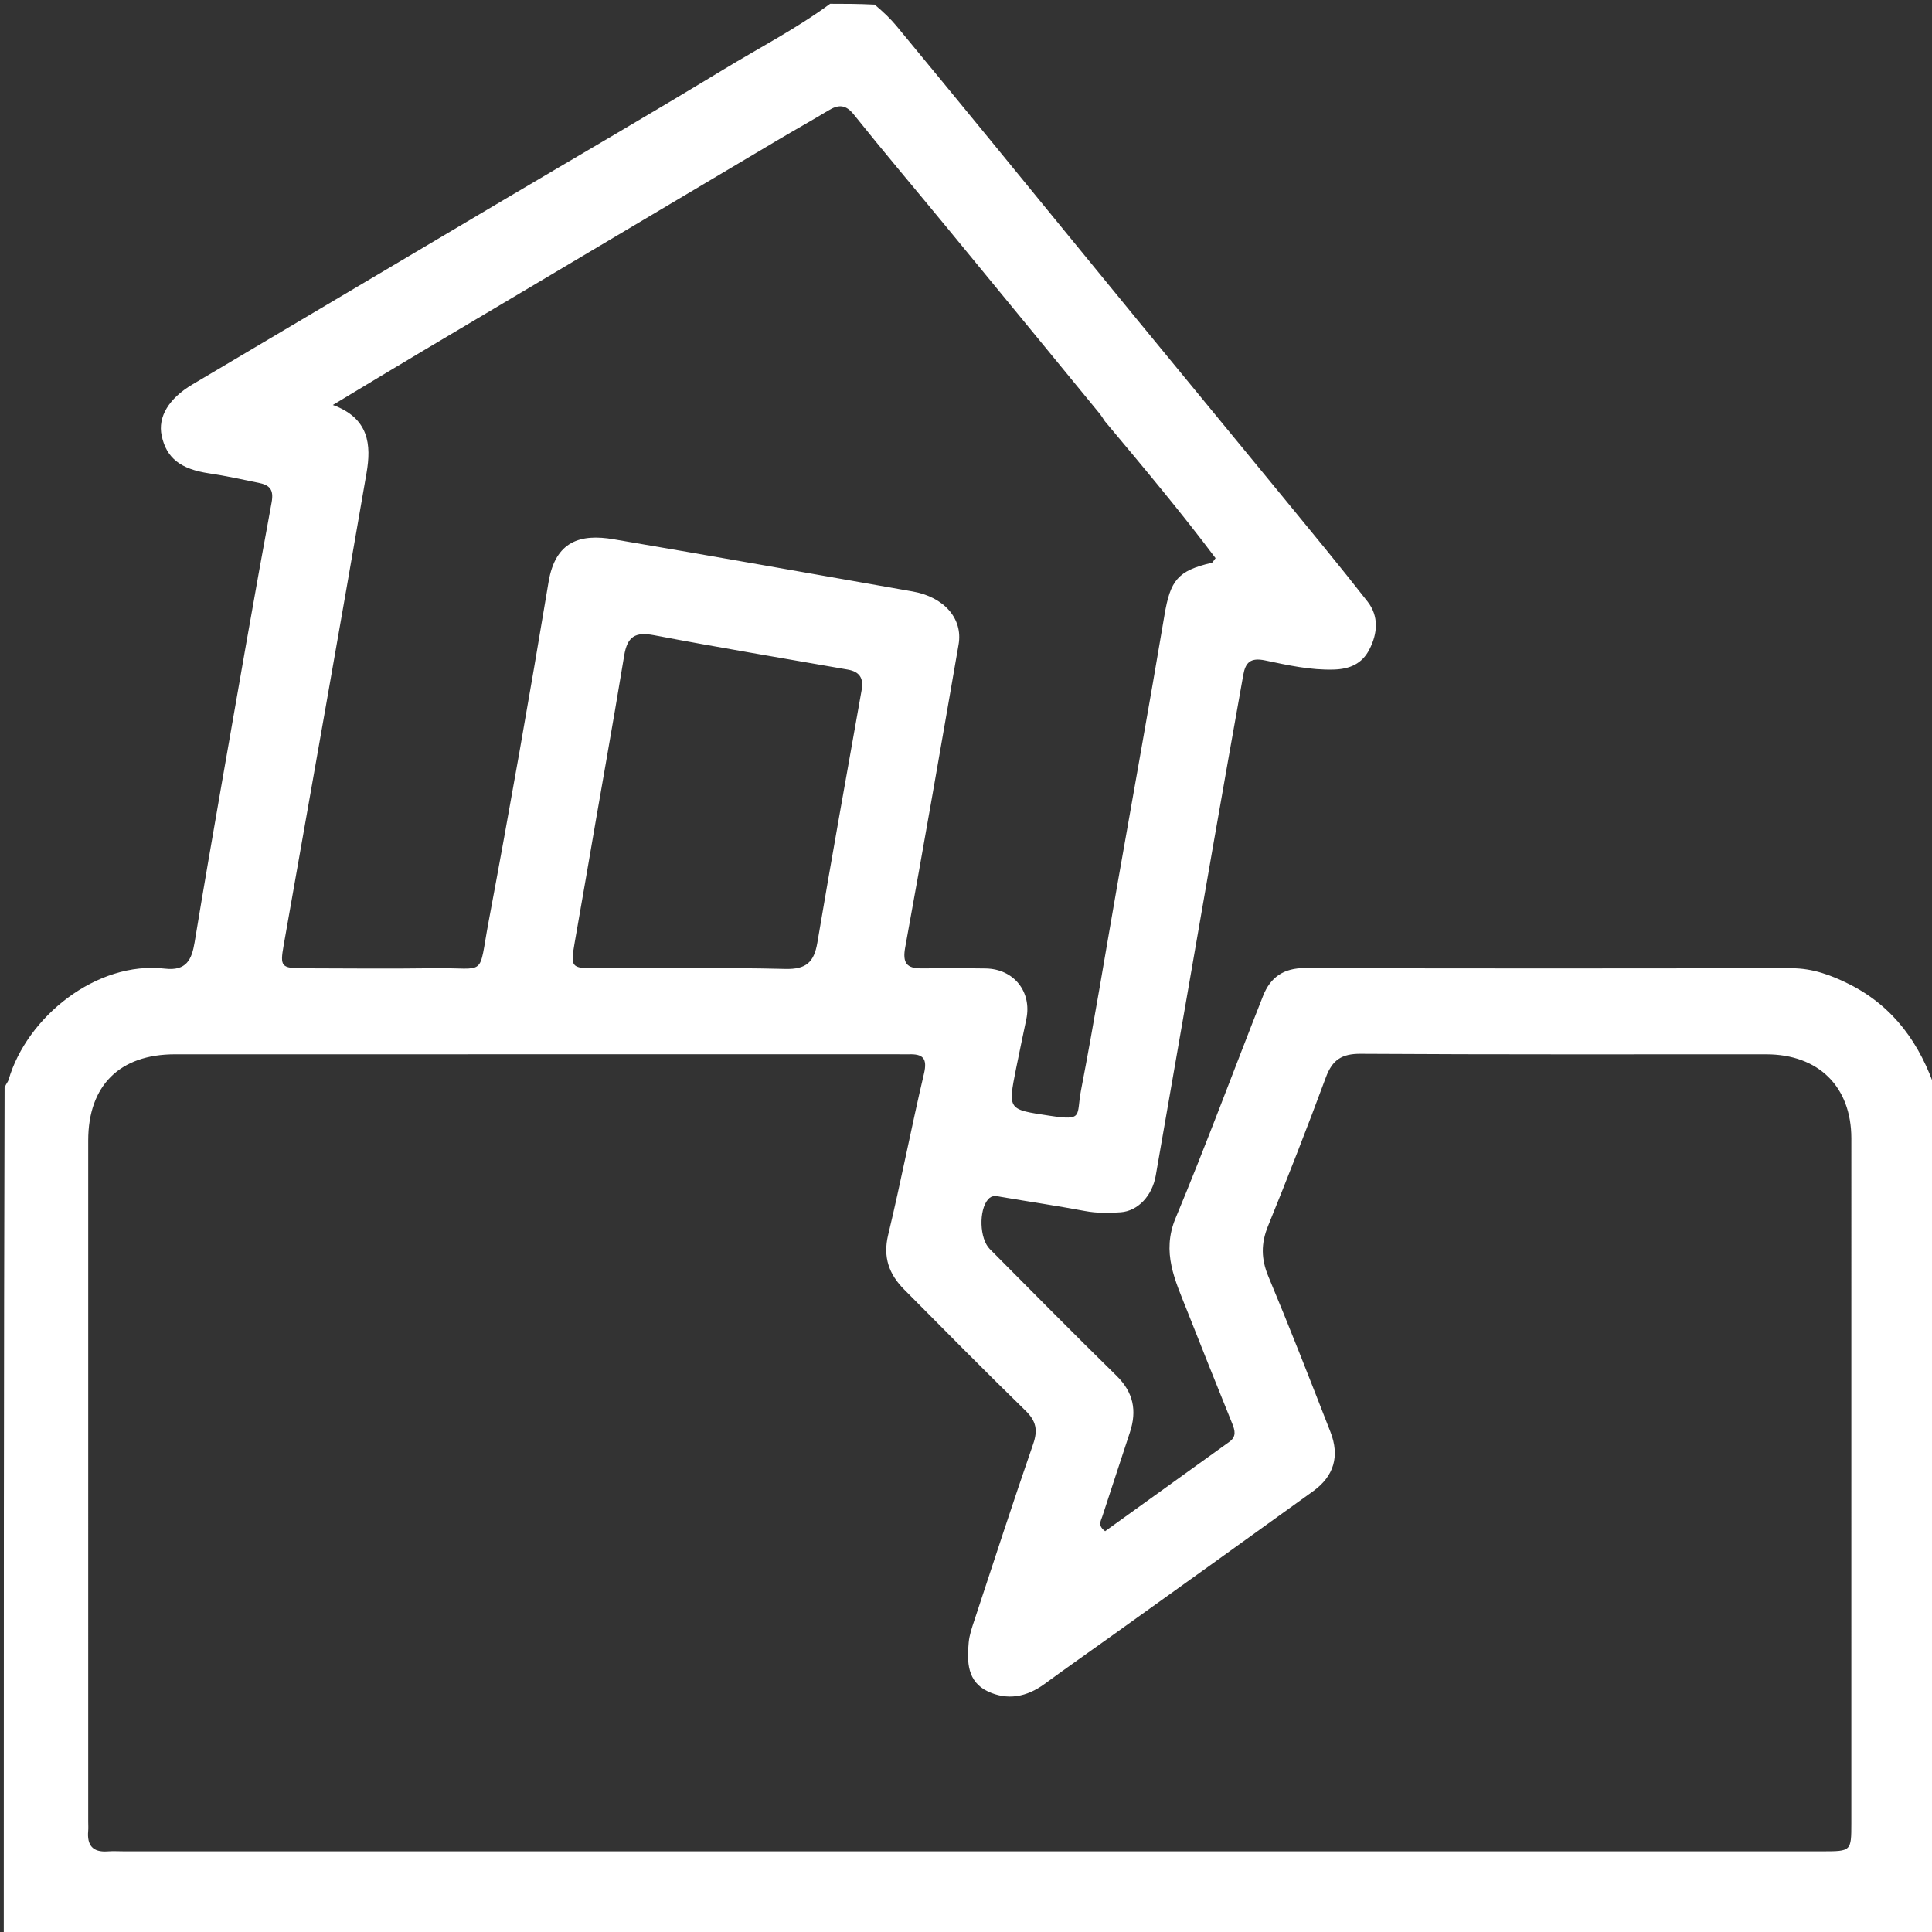 <svg version="1.1" id="Layer_1" xmlns="http://www.w3.org/2000/svg" xmlns:xlink="http://www.w3.org/1999/xlink" x="0px" y="0px"
	 width="100%" viewBox="0 0 512 512" enable-background="new 0 0 512 512" xml:space="preserve">
<rect x="0" y="0" width="512" height="512" fill="#333333" stroke="none"/>
<path fill="#ffffff" opacity="1" stroke="none" 
	d="
M513,289 
	C513,363.633 513,438.265 513,512.949 
	C342.445,512.949 171.89,512.949 1,512.949 
	C1,438.313 1,363.625 1.216,288.198 
	C1.712,287.046 2.124,286.672 2.255,286.216 
	C7.079,269.507 25.591,254.584 43.697,256.699 
	C49.406,257.365 50.823,254.302 51.582,249.698 
	C53.901,235.636 56.324,221.59 58.777,207.551 
	C63.111,182.739 67.391,157.917 71.98,133.153 
	C72.634,129.624 71.359,128.545 68.587,127.965 
	C64.21,127.05 59.83,126.109 55.411,125.446 
	C47.886,124.317 44.127,121.44 42.846,115.465 
	C41.777,110.482 44.761,105.576 50.955,101.908 
	C78.551,85.562 106.128,69.185 133.722,52.834 
	C153.023,41.397 172.435,30.141 191.609,18.494 
	C201.107,12.725 211.018,7.609 220,1 
	C223.693,1 227.386,1 231.793,1.219 
	C234.208,3.253 236.009,4.984 237.592,6.897 
	C245.948,16.996 254.263,27.13 262.567,37.273 
	C275.596,53.187 288.587,69.132 301.628,85.036 
	C314.461,100.686 327.355,116.286 340.184,131.94 
	C347.651,141.05 355.165,150.128 362.412,159.411 
	C365.458,163.313 365.095,167.852 362.892,172.135 
	C360.959,175.892 357.732,177.307 353.507,177.437 
	C347.276,177.629 341.26,176.276 335.3,175.025 
	C331.329,174.191 330.058,175.622 329.479,178.872 
	C326.775,194.038 324.084,209.206 321.44,224.383 
	C316.377,253.433 311.375,282.495 306.284,311.541 
	C305.337,316.938 301.546,320.934 296.996,321.262 
	C293.868,321.487 290.717,321.526 287.549,320.933 
	C280.227,319.565 272.853,318.477 265.508,317.225 
	C264.176,316.998 262.929,316.584 261.844,317.846 
	C259.36,320.733 259.556,328.246 262.313,331.018 
	C273.479,342.242 284.589,353.524 295.899,364.601 
	C300.38,368.99 301.335,373.846 299.439,379.579 
	C296.985,386.994 294.575,394.424 292.136,401.844 
	C291.738,403.055 290.82,404.278 292.871,405.779 
	C303.75,397.951 314.768,390.018 325.793,382.094 
	C327.716,380.712 327.289,379.085 326.54,377.234 
	C322.493,367.23 318.484,357.21 314.527,347.17 
	C311.442,339.341 307.752,331.91 311.535,322.836 
	C319.653,303.361 326.972,283.555 334.724,263.926 
	C336.663,259.015 340.132,256.523 345.856,256.543 
	C388.853,256.697 431.852,256.643 474.851,256.6 
	C480.344,256.594 485.278,258.415 490.042,260.8 
	C501.905,266.742 508.907,276.702 513,289 
M450.5,490.621 
	C461.332,490.621 472.164,490.624 482.996,490.619 
	C490.584,490.615 490.623,490.586 490.624,483.177 
	C490.629,422.68 490.635,362.182 490.626,301.685 
	C490.624,287.974 481.928,279.405 468.058,279.401 
	C432.226,279.39 396.393,279.49 360.563,279.267 
	C355.555,279.236 353.074,280.909 351.378,285.491 
	C346.479,298.725 341.338,311.874 336.026,324.949 
	C334.148,329.573 334.212,333.677 336.144,338.303 
	C341.839,351.939 347.212,365.712 352.584,379.481 
	C355.081,385.88 353.524,391.187 348.014,395.167 
	C330.384,407.901 312.694,420.551 295.023,433.226 
	C288.951,437.581 282.823,441.86 276.797,446.277 
	C272.108,449.715 266.991,450.694 261.785,448.239 
	C256.313,445.66 256.243,440.385 256.715,435.262 
	C256.894,433.311 257.562,431.38 258.183,429.498 
	C263.339,413.87 268.425,398.218 273.805,382.667 
	C275.072,379.002 274.596,376.592 271.794,373.861 
	C260.933,363.278 250.281,352.48 239.598,341.715 
	C235.609,337.694 233.944,333.185 235.372,327.251 
	C238.786,313.064 241.522,298.713 244.87,284.508 
	C245.832,280.428 244.532,279.27 240.845,279.4 
	C239.846,279.435 238.845,279.389 237.845,279.389 
	C174.014,279.392 110.184,279.392 46.353,279.399 
	C31.707,279.401 23.38,287.67 23.378,302.232 
	C23.372,362.397 23.376,422.561 23.376,482.725 
	C23.376,483.558 23.442,484.397 23.369,485.224 
	C23.033,488.998 24.553,490.925 28.518,490.631 
	C30.009,490.521 31.516,490.621 33.016,490.621 
	C171.844,490.621 310.672,490.621 450.5,490.621 
M292.79,111.615 
	C292.321,110.93 291.902,110.205 291.377,109.566 
	C277.806,93.018 264.237,76.468 250.64,59.941 
	C242.52,50.073 234.256,40.322 226.272,30.346 
	C224.069,27.592 222.141,27.696 219.509,29.286 
	C215.103,31.949 210.601,34.453 206.174,37.081 
	C174.634,55.806 143.098,74.537 111.572,93.284 
	C104.077,97.741 96.622,102.264 88.208,107.322 
	C97.863,110.835 98.409,117.967 97.142,125.316 
	C89.938,167.107 82.515,208.86 75.154,250.624 
	C74.19,256.093 74.542,256.592 80.25,256.61 
	C91.913,256.647 103.577,256.75 115.237,256.592 
	C129.199,256.402 126.671,259.272 129.478,244.293 
	C135.092,214.335 140.372,184.31 145.372,154.243 
	C147.183,143.351 153.84,141.418 162.59,142.904 
	C189.018,147.393 215.409,152.102 241.813,156.734 
	C250.167,158.199 255.231,163.904 254.037,170.8 
	C249.404,197.563 244.77,224.326 239.891,251.044 
	C239.132,255.202 240.266,256.658 244.227,256.63 
	C249.891,256.588 255.557,256.56 261.22,256.653 
	C268.688,256.776 273.491,262.822 271.989,270.078 
	C271.083,274.457 270.137,278.828 269.264,283.214 
	C267.074,294.209 267.12,293.998 278.144,295.673 
	C287.303,297.065 285.163,295.74 286.488,288.886 
	C289.977,270.834 292.916,252.676 296.091,234.564 
	C300.267,210.74 304.578,186.939 308.585,163.086 
	C310.147,153.788 312.077,151.252 321.135,149.141 
	C321.386,149.082 321.551,148.655 322.141,147.919 
	C312.994,135.73 303.112,123.956 292.79,111.615 
M155.326,232.397 
	C154.302,238.27 153.273,244.143 152.257,250.017 
	C151.177,256.258 151.429,256.603 157.641,256.612 
	C174.466,256.638 191.299,256.358 208.114,256.777 
	C213.669,256.915 215.738,254.969 216.607,249.823 
	C220.387,227.448 224.392,205.112 228.362,182.77 
	C228.915,179.659 227.699,177.98 224.69,177.451 
	C207.57,174.444 190.419,171.599 173.347,168.344 
	C168.324,167.386 166.246,168.672 165.409,173.768 
	C162.24,193.05 158.744,212.278 155.326,232.397 
z"/>
</svg>